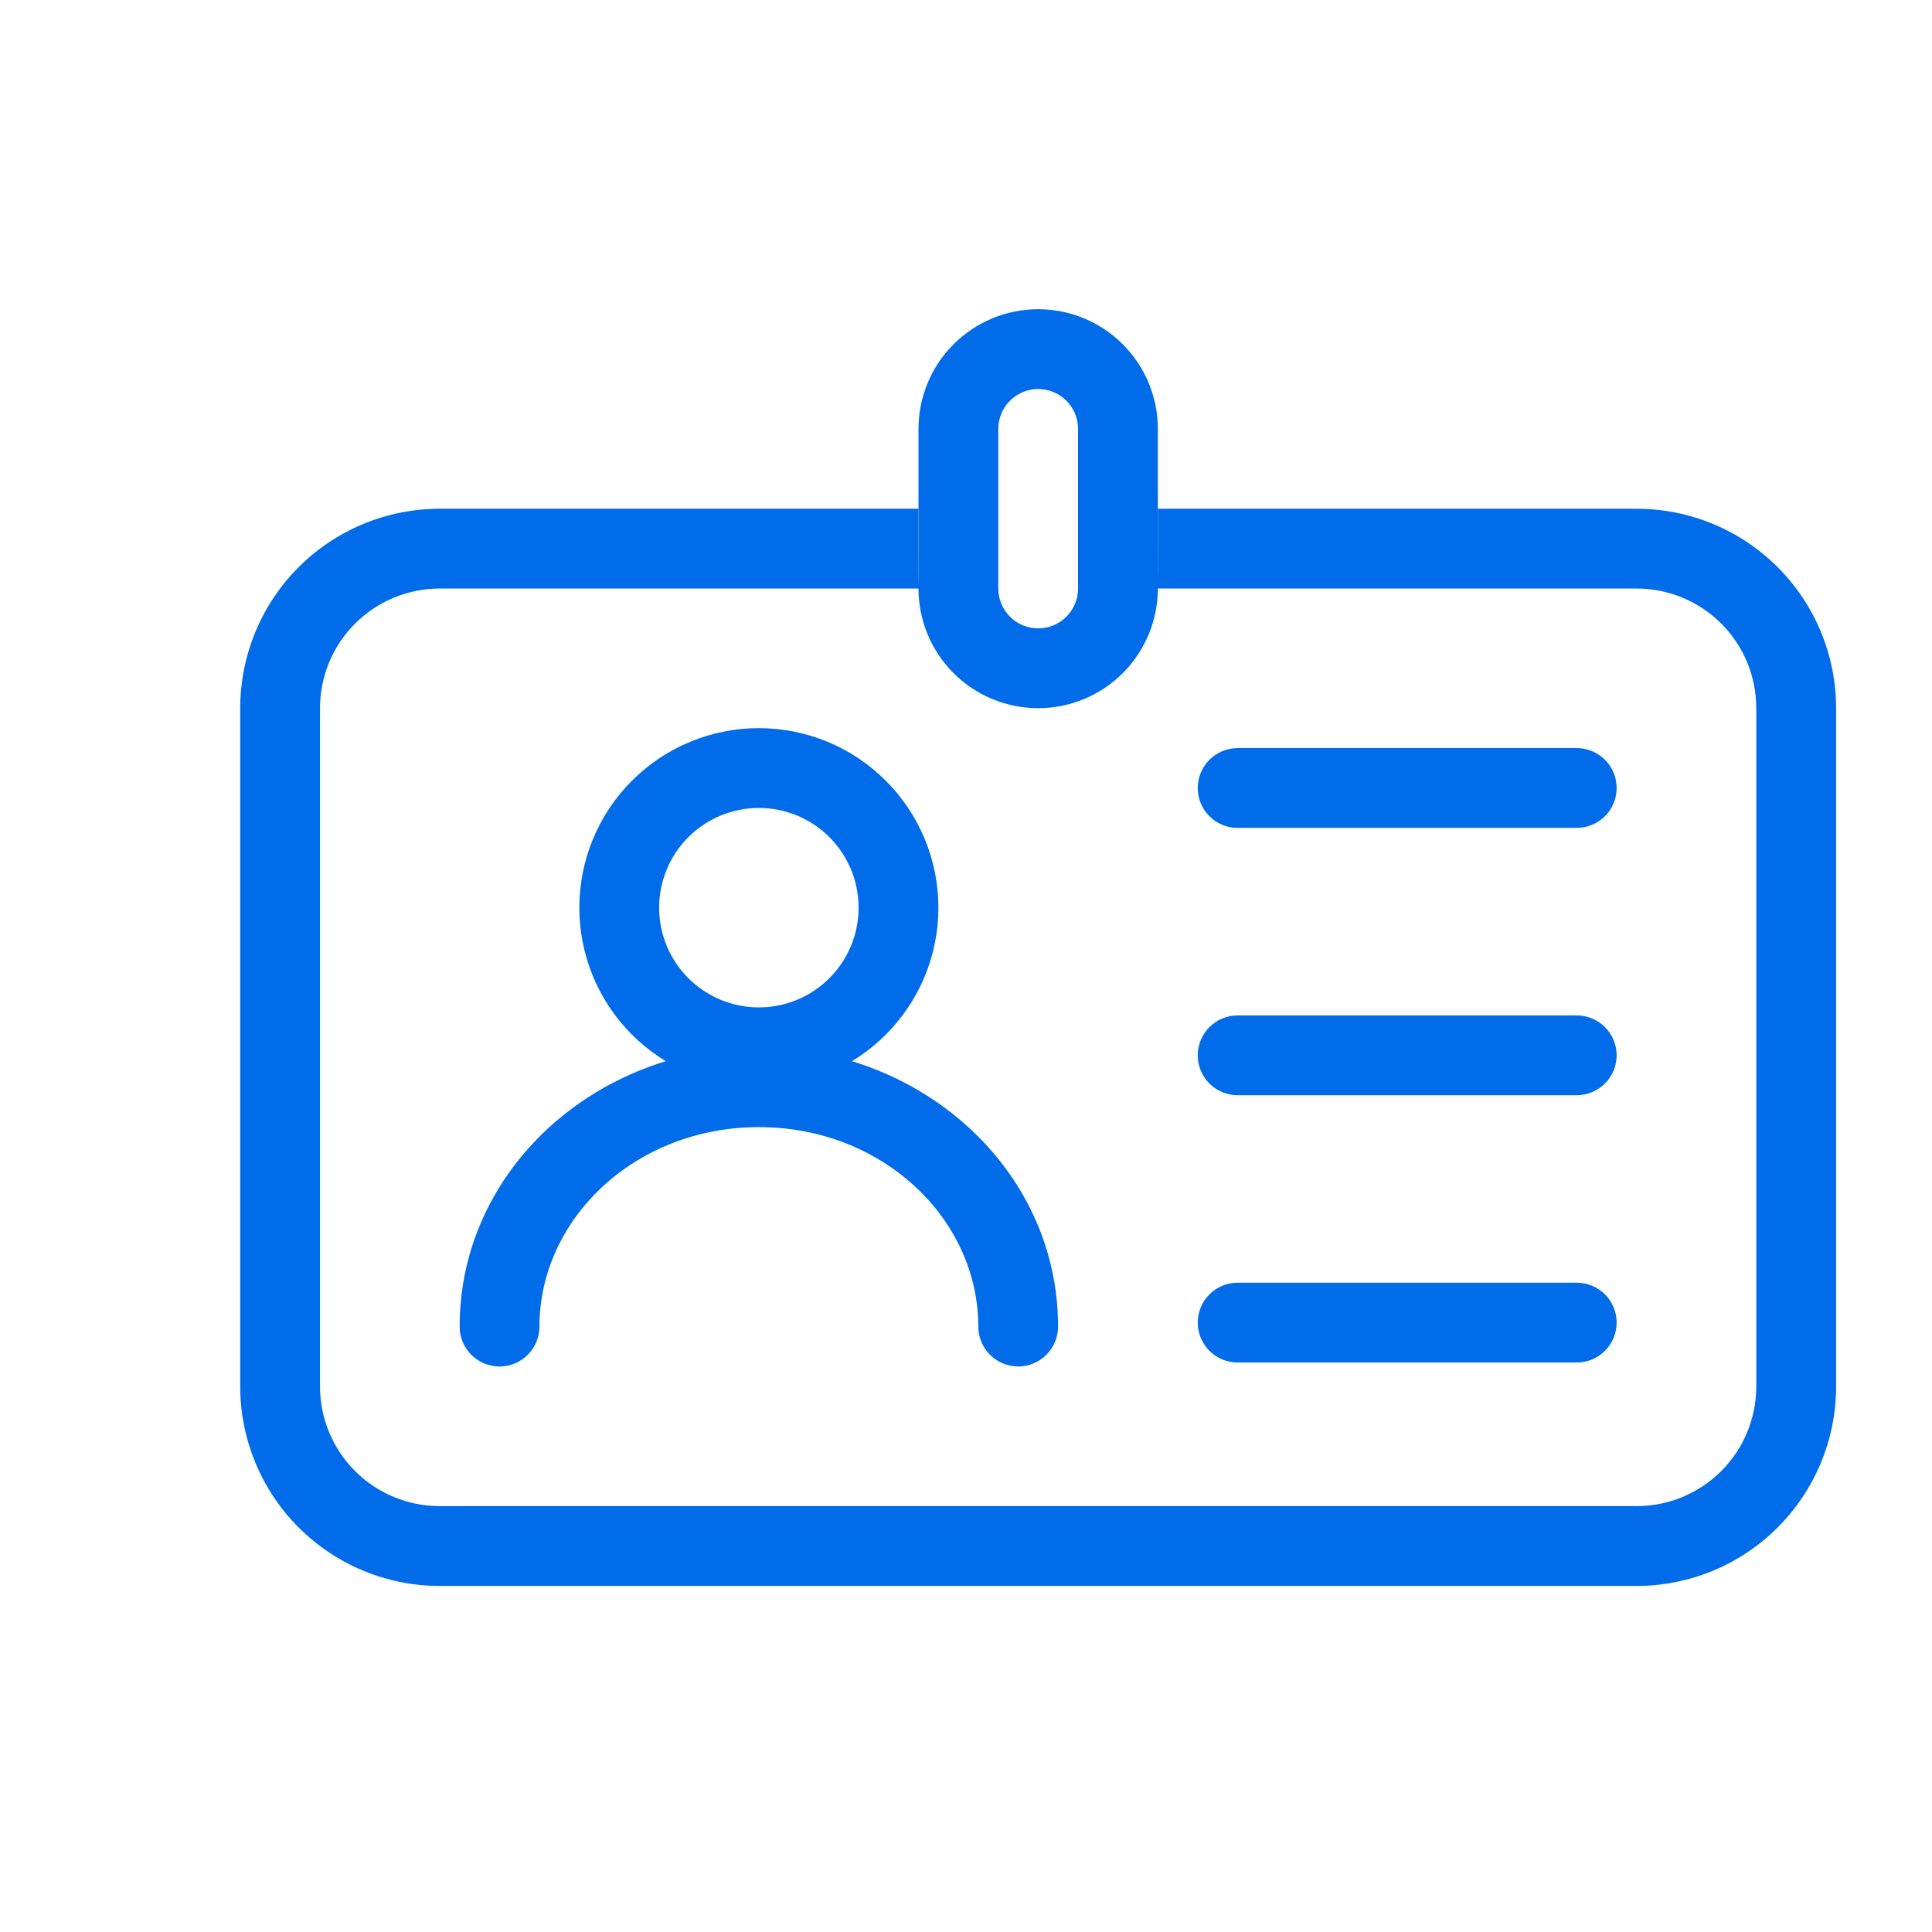 <svg width="46" height="46" viewBox="0 0 61 66" fill="none" xmlns="http://www.w3.org/2000/svg">
<path fill-rule="evenodd" clip-rule="evenodd" d="M23.424 27.601C22.521 27.601 21.654 27.959 21.015 28.598C20.376 29.237 20.017 30.104 20.017 31.007C20.017 31.911 20.376 32.778 21.015 33.416C21.654 34.055 22.521 34.414 23.424 34.414C24.328 34.414 25.194 34.055 25.833 33.416C26.472 32.778 26.831 31.911 26.831 31.007C26.831 30.104 26.472 29.237 25.833 28.598C25.194 27.959 24.328 27.601 23.424 27.601ZM17.291 31.007C17.291 29.381 17.937 27.821 19.087 26.671C20.238 25.52 21.797 24.874 23.424 24.874C25.051 24.874 26.611 25.52 27.761 26.671C28.911 27.821 29.557 29.381 29.557 31.007C29.557 32.634 28.911 34.194 27.761 35.344C26.611 36.494 25.051 37.141 23.424 37.141C21.797 37.141 20.238 36.494 19.087 35.344C17.937 34.194 17.291 32.634 17.291 31.007Z" fill="#006CEA"/>
<path fill-rule="evenodd" clip-rule="evenodd" d="M23.424 38.504C19.179 38.504 15.928 41.656 15.928 45.318C15.928 45.68 15.784 46.026 15.529 46.282C15.273 46.538 14.926 46.681 14.565 46.681C14.203 46.681 13.857 46.538 13.601 46.282C13.345 46.026 13.202 45.68 13.202 45.318C13.202 39.949 17.883 35.778 23.424 35.778C28.964 35.778 33.645 39.949 33.645 45.318C33.645 45.497 33.61 45.674 33.542 45.84C33.473 46.005 33.373 46.155 33.246 46.282C33.12 46.408 32.97 46.509 32.804 46.577C32.639 46.645 32.462 46.681 32.283 46.681C32.104 46.681 31.927 46.645 31.762 46.577C31.596 46.509 31.446 46.408 31.319 46.282C31.193 46.155 31.093 46.005 31.024 45.84C30.956 45.674 30.92 45.497 30.92 45.318C30.92 41.656 27.67 38.504 23.424 38.504ZM38.417 26.919C38.417 26.166 39.027 25.556 39.781 25.556H51.364C51.726 25.556 52.072 25.7 52.328 25.955C52.584 26.211 52.727 26.558 52.727 26.919C52.727 27.281 52.584 27.628 52.328 27.883C52.072 28.139 51.726 28.282 51.364 28.282H39.78C39.6 28.282 39.423 28.247 39.258 28.179C39.092 28.11 38.942 28.01 38.815 27.883C38.688 27.757 38.588 27.606 38.52 27.441C38.451 27.275 38.416 27.098 38.416 26.919H38.417ZM38.417 45.182C38.417 44.429 39.027 43.819 39.781 43.819H51.364C51.543 43.819 51.72 43.854 51.886 43.922C52.051 43.991 52.201 44.091 52.328 44.218C52.455 44.344 52.555 44.495 52.623 44.66C52.692 44.825 52.727 45.003 52.727 45.182C52.727 45.361 52.692 45.538 52.623 45.703C52.555 45.869 52.455 46.019 52.328 46.146C52.201 46.272 52.051 46.373 51.886 46.441C51.72 46.51 51.543 46.545 51.364 46.545H39.78C39.6 46.545 39.423 46.51 39.258 46.441C39.092 46.373 38.942 46.272 38.815 46.146C38.688 46.019 38.588 45.869 38.52 45.703C38.451 45.538 38.416 45.36 38.416 45.181L38.417 45.182ZM38.417 36.051C38.417 35.299 39.027 34.688 39.781 34.688H51.364C51.543 34.688 51.72 34.724 51.886 34.792C52.051 34.861 52.201 34.961 52.328 35.087C52.454 35.214 52.554 35.364 52.623 35.529C52.691 35.695 52.727 35.872 52.727 36.051C52.727 36.23 52.691 36.407 52.623 36.572C52.554 36.738 52.454 36.888 52.328 37.014C52.201 37.141 52.051 37.241 51.886 37.31C51.72 37.378 51.543 37.414 51.364 37.414H39.78C39.601 37.414 39.423 37.379 39.258 37.31C39.093 37.242 38.942 37.141 38.816 37.015C38.689 36.888 38.588 36.738 38.52 36.573C38.451 36.407 38.416 36.23 38.416 36.051H38.417Z" fill="#006CEA"/>
<path fill-rule="evenodd" clip-rule="evenodd" d="M28.877 14.652C28.877 13.568 29.307 12.528 30.074 11.761C30.841 10.994 31.881 10.563 32.965 10.563C34.05 10.563 35.09 10.994 35.856 11.761C36.623 12.528 37.054 13.568 37.054 14.652V20.104C37.054 21.188 36.623 22.228 35.856 22.995C35.09 23.762 34.05 24.192 32.965 24.192C31.881 24.192 30.841 23.762 30.074 22.995C29.307 22.228 28.877 21.188 28.877 20.104V14.652ZM32.965 13.29C32.213 13.29 31.603 13.9 31.603 14.652V20.104C31.603 20.465 31.746 20.811 32.002 21.067C32.257 21.323 32.604 21.466 32.965 21.466C33.327 21.466 33.673 21.323 33.929 21.067C34.184 20.811 34.328 20.465 34.328 20.104V14.652C34.328 13.9 33.718 13.29 32.965 13.29Z" fill="#006CEA"/>
<path fill-rule="evenodd" clip-rule="evenodd" d="M28.876 17.379H12.521C10.714 17.379 8.98 18.097 7.702 19.375C6.424 20.653 5.706 22.386 5.706 24.194V47.363C5.706 49.17 6.424 50.903 7.702 52.181C8.98 53.459 10.714 54.178 12.521 54.178H53.409C55.216 54.178 56.95 53.459 58.227 52.181C59.506 50.903 60.224 49.17 60.224 47.363V24.194C60.224 22.386 59.506 20.653 58.227 19.375C56.95 18.097 55.216 17.379 53.409 17.379H37.054V18.741C37.054 19.306 37.054 19.746 37.035 20.105H53.409C54.493 20.105 55.533 20.536 56.3 21.302C57.067 22.069 57.497 23.109 57.497 24.194V47.363C57.497 48.447 57.067 49.487 56.3 50.254C55.533 51.021 54.493 51.451 53.409 51.451H12.521C11.437 51.451 10.397 51.021 9.63 50.254C8.863 49.487 8.432 48.447 8.432 47.363V24.194C8.432 23.109 8.863 22.069 9.63 21.302C10.397 20.536 11.437 20.105 12.521 20.105H28.894C28.876 19.747 28.876 19.308 28.876 18.741V17.379Z" fill="#006CEA"/>
</svg>
